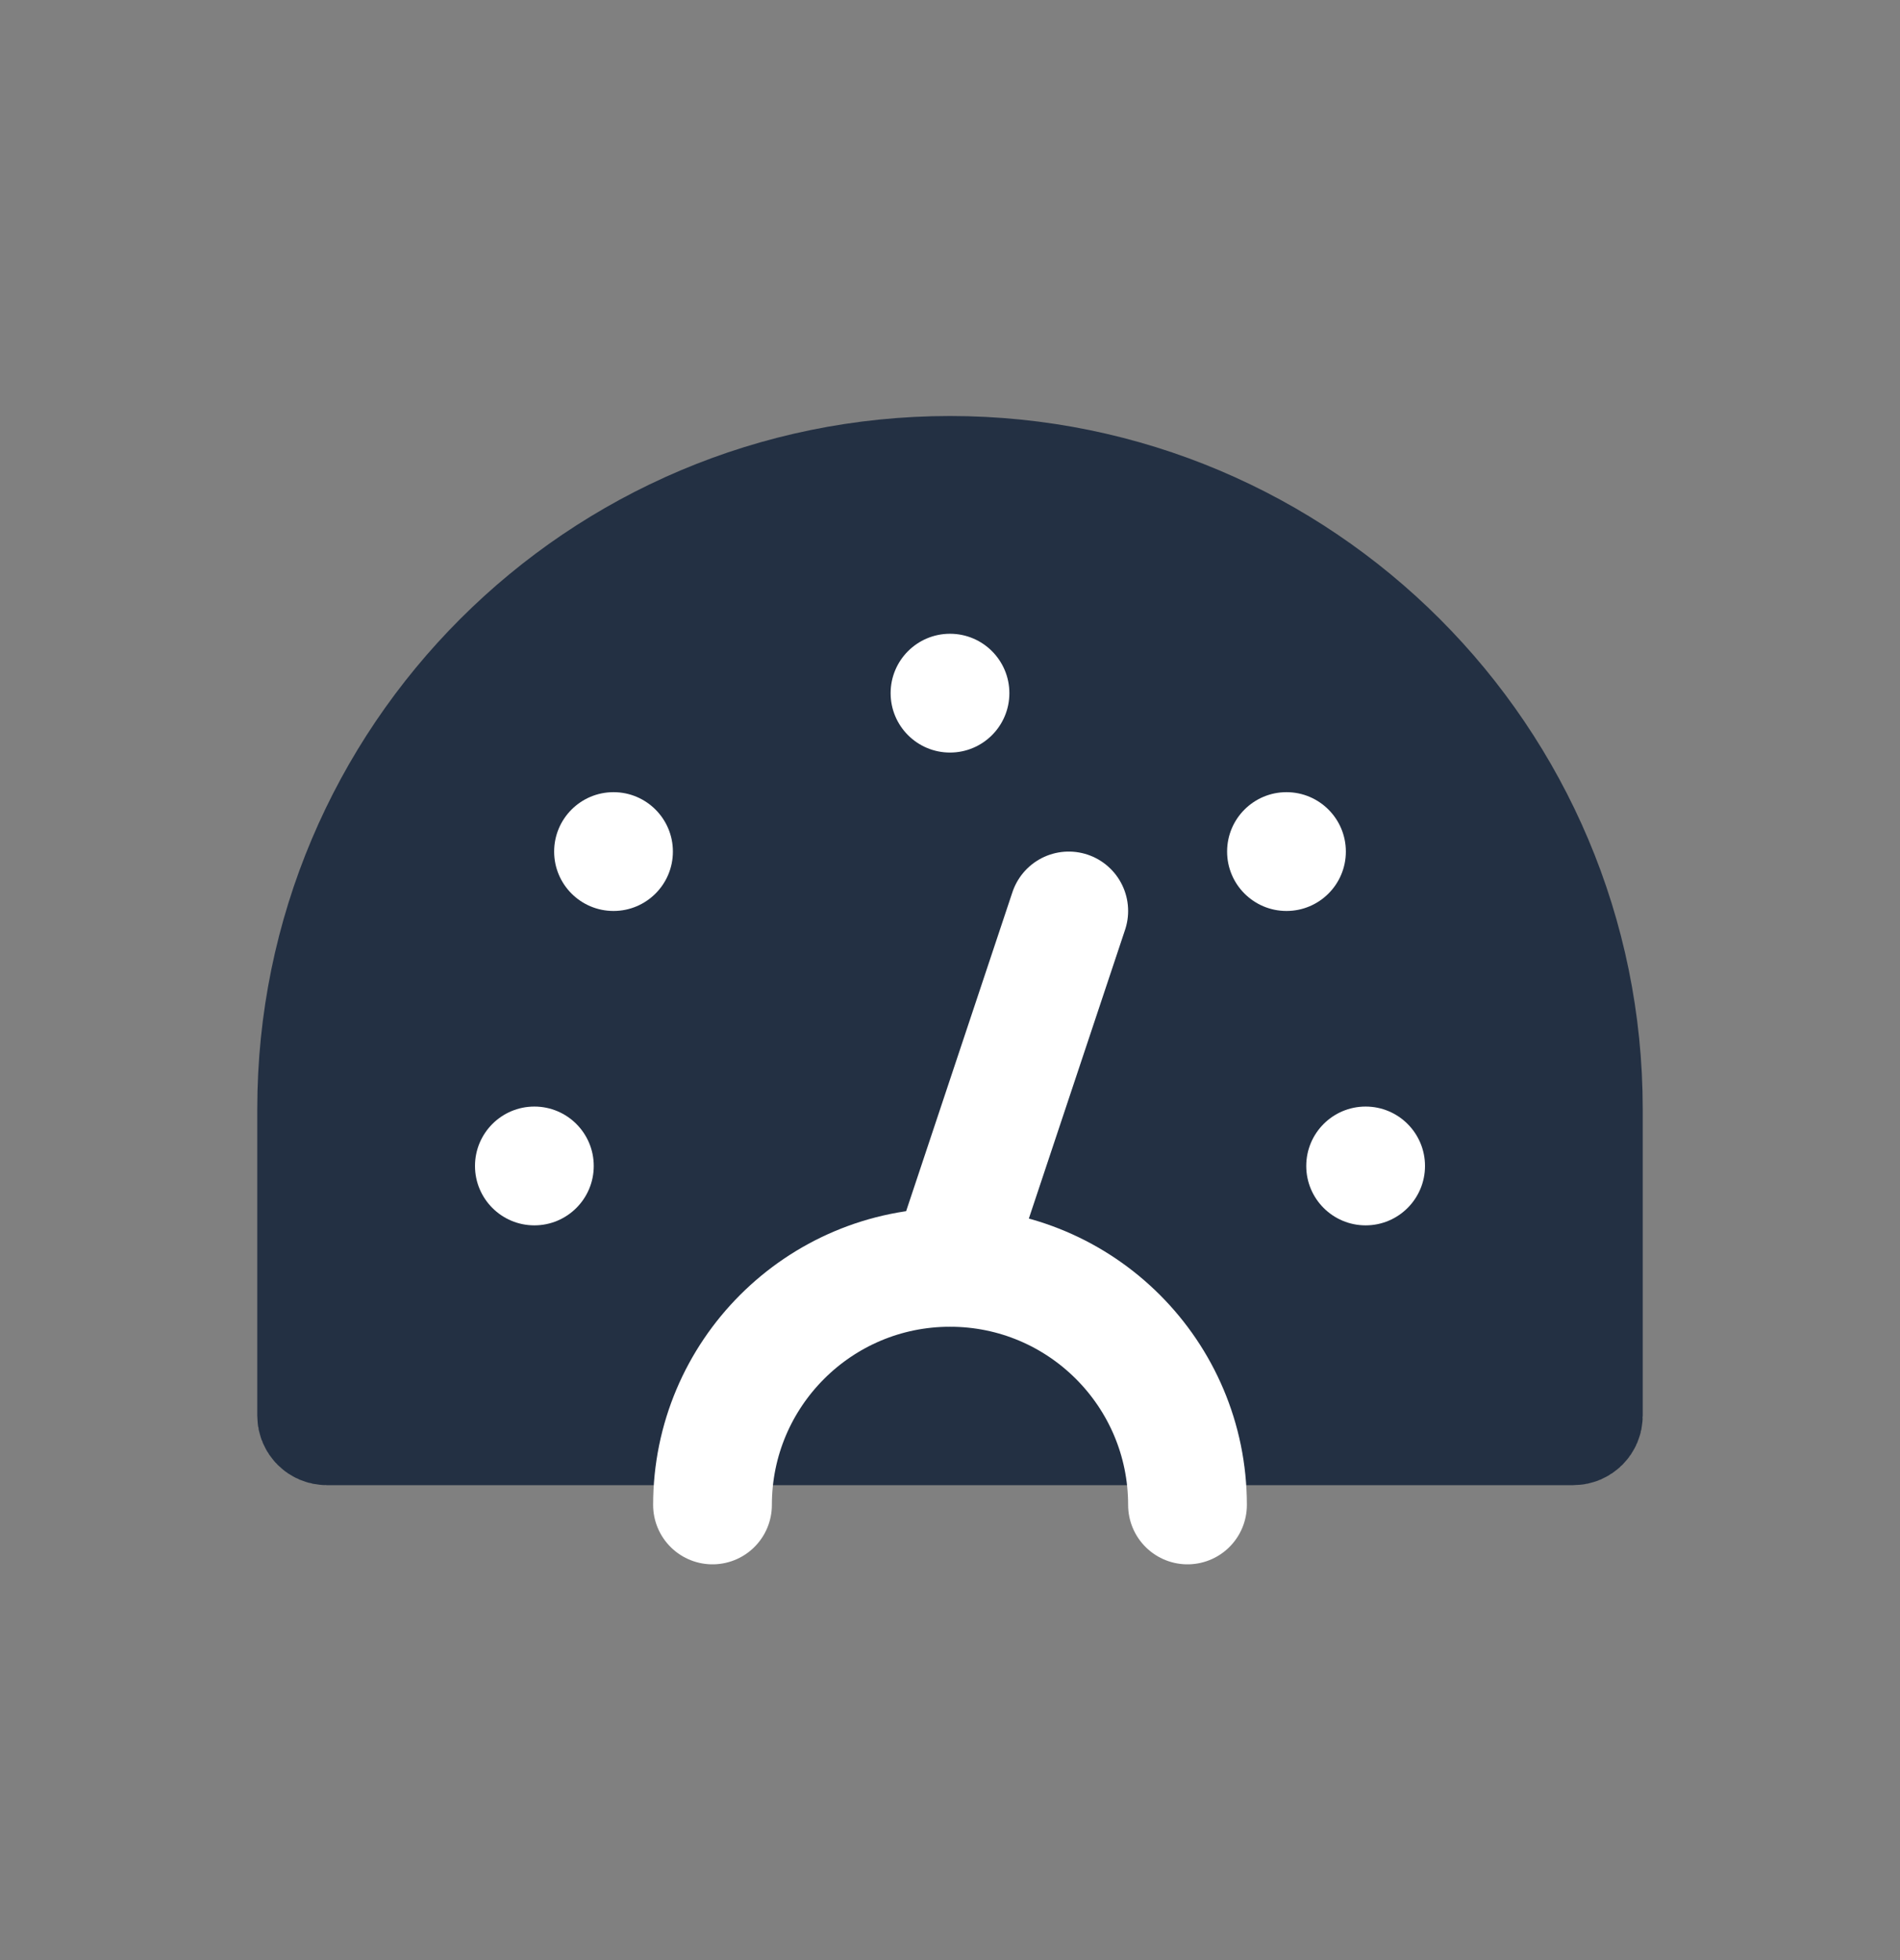 <svg width="32" height="33" viewBox="0 0 32 33" fill="none" xmlns="http://www.w3.org/2000/svg">
<rect x="0" y="0" width="32" height="33" fill="#808080" stroke="none"/>
<path d="M5.333 18.671C5.333 12.78 10.109 8.004 16 8.004C21.891 8.004 26.667 12.78 26.667 18.671V23.835C26.667 23.928 26.591 24.004 26.498 24.004H5.502C5.409 24.004 5.333 23.928 5.333 23.835V18.671Z" fill="#233043" stroke="#233043" stroke-width="2" stroke-linecap="round" stroke-linejoin="round"/>
<path d="M20 25.337C20 23.128 18.209 21.337 16 21.337C13.791 21.337 12 23.128 12 25.337" stroke="white" stroke-width="2" stroke-linecap="round" stroke-linejoin="round"/>
<path d="M16 21.337L18 15.337" stroke="white" stroke-width="2" stroke-linecap="round" stroke-linejoin="round"/>
<circle cx="16" cy="11.67" r="1" fill="white"/>
<circle cx="10.333" cy="14.337" r="1" fill="white"/>
<circle cx="9" cy="19.63" r="1" fill="white"/>
<circle cx="23" cy="19.63" r="1" fill="white"/>
<circle cx="21.667" cy="14.337" r="1" fill="white"/>
</svg>
